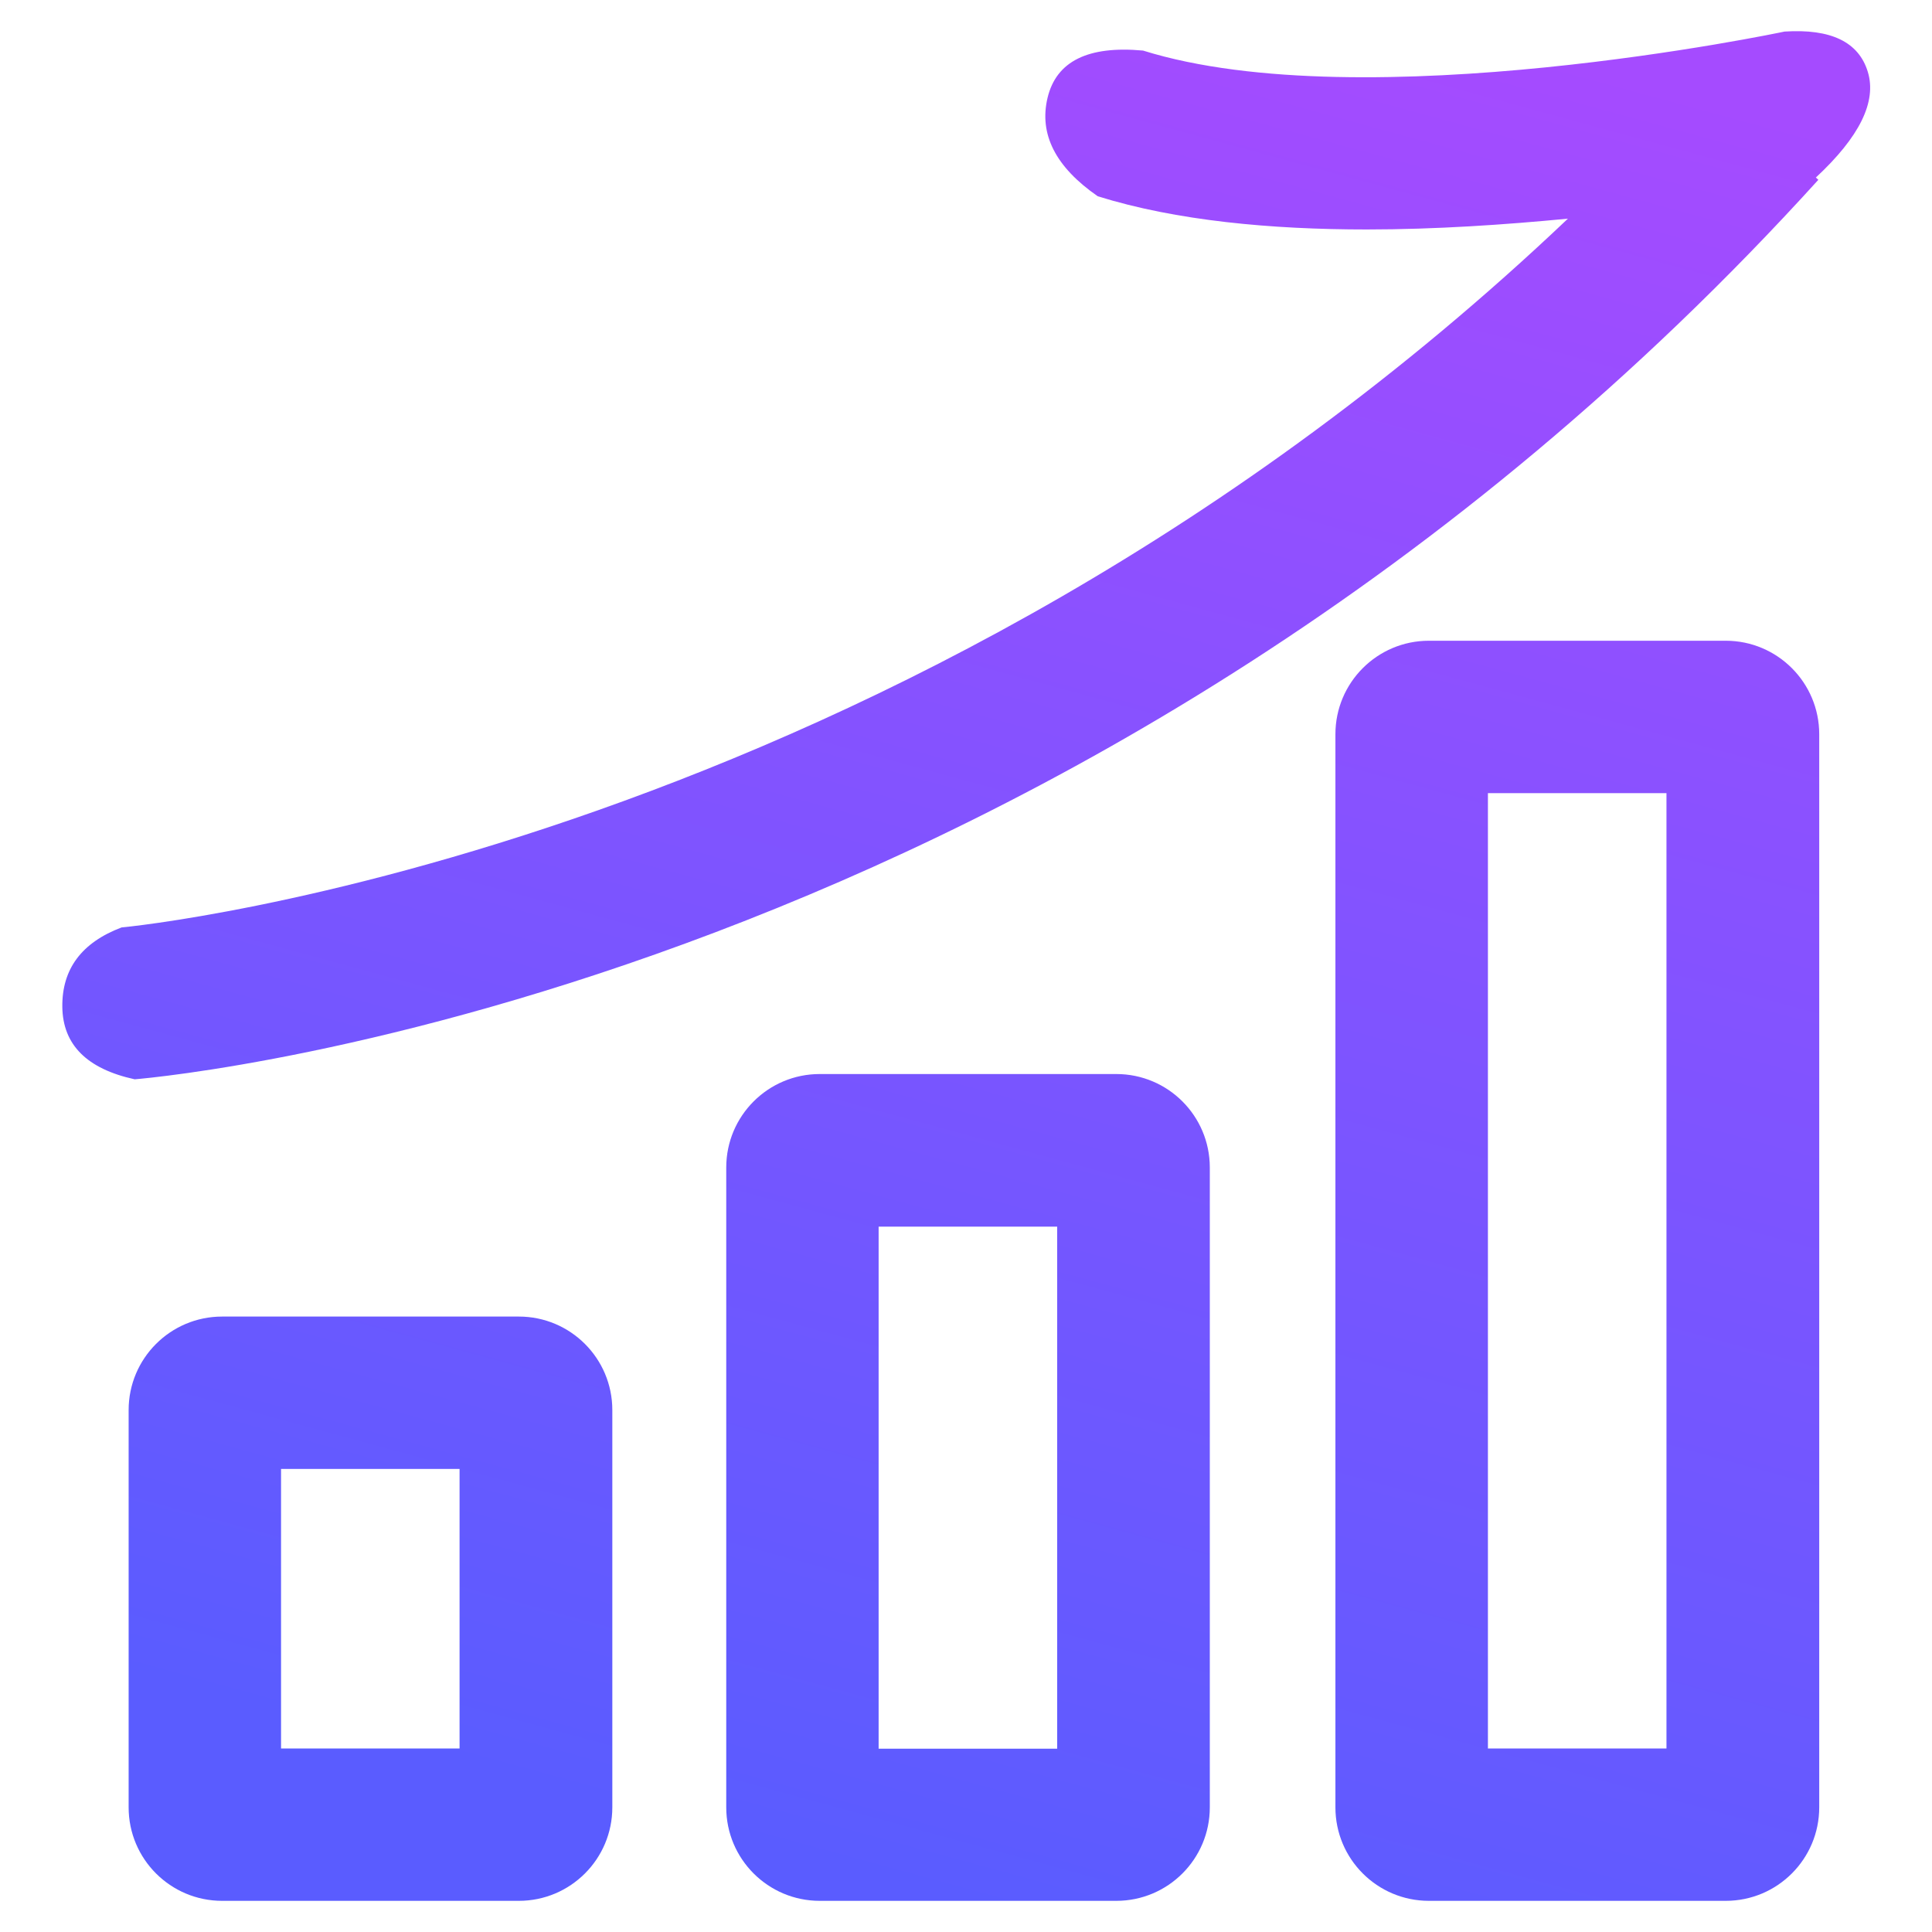 <?xml version="1.0" encoding="UTF-8"?>
<svg width="62px" height="62px" viewBox="0 0 62 62" version="1.1" xmlns="http://www.w3.org/2000/svg" xmlns:xlink="http://www.w3.org/1999/xlink">
    <title>Sustainable Ecosystem Growth</title>
    <defs>
        <linearGradient x1="76.349%" y1="0%" x2="50%" y2="100%" id="linearGradient-1">
            <stop stop-color="#A54BFF" offset="0%"></stop>
            <stop stop-color="#5A5CFF" offset="100%"></stop>
        </linearGradient>
    </defs>
    <g id="页面-1" stroke="none" stroke-width="1" fill="none" fill-rule="evenodd">
        <g id="DAO-暗色" transform="translate(-690, -990)" fill="url(#linearGradient-1)" fill-rule="nonzero">
            <g id="编组-3" transform="translate(360, 979)">
                <g id="gukezengchangicon" transform="translate(330, 11)">
                    <path d="M16.65,42.25 C18.307,42.25 19.65,43.593 19.65,45.25 L19.65,45.25 L19.65,58 C19.65,59.657 18.307,61 16.65,61 L16.65,61 L7.128,61 C5.471,61 4.128,59.657 4.128,58 L4.128,58 L4.128,45.25 C4.128,43.593 5.471,42.25 7.128,42.25 L7.128,42.25 Z M35.824,34.467 C37.481,34.467 38.824,35.81 38.824,37.467 L38.824,37.467 L38.824,58 C38.824,59.657 37.481,61 35.824,61 L35.824,61 L26.306,61 C24.649,61 23.306,59.657 23.306,58 L23.306,58 L23.306,37.467 C23.306,35.81 24.649,34.467 26.306,34.467 L26.306,34.467 Z M55.381,20.562 C57.038,20.562 58.381,21.906 58.381,23.562 L58.381,23.562 L58.381,58 C58.381,59.657 57.038,61 55.381,61 L55.381,61 L45.855,61 C44.198,61 42.855,59.657 42.855,58 L42.855,58 L42.855,23.562 C42.855,21.906 44.198,20.562 45.855,20.562 L45.855,20.562 Z M33.926,39.365 L28.196,39.365 L28.196,56.118 L33.926,56.118 L33.926,39.365 Z M14.748,47.14 L9.019,47.14 L9.019,56.11 L14.748,56.11 L14.748,47.14 Z M53.479,25.453 L47.749,25.453 L47.749,56.11 L53.479,56.11 L53.479,25.453 Z M57.268,1.013 C58.758,0.917 59.648,1.347 59.94,2.305 C60.232,3.263 59.676,4.394 58.272,5.698 L58.272,5.698 L58.353,5.77 C34.773,31.775 5.561,34.535 4.322,34.636 C2.789,34.301 2.015,33.527 2,32.312 C1.986,31.097 2.62,30.247 3.902,29.762 C4.173,29.742 28.919,27.341 50.316,7.017 C48.302,7.211 46.079,7.364 43.856,7.364 C40.801,7.364 37.755,7.086 35.229,6.299 C33.874,5.361 33.337,4.306 33.618,3.135 C33.9,1.964 34.921,1.46 36.682,1.623 C43.803,3.846 57.135,1.042 57.268,1.013 Z" id="形状结合"></path>
                </g>
            </g>
        </g>
    </g>
</svg>
